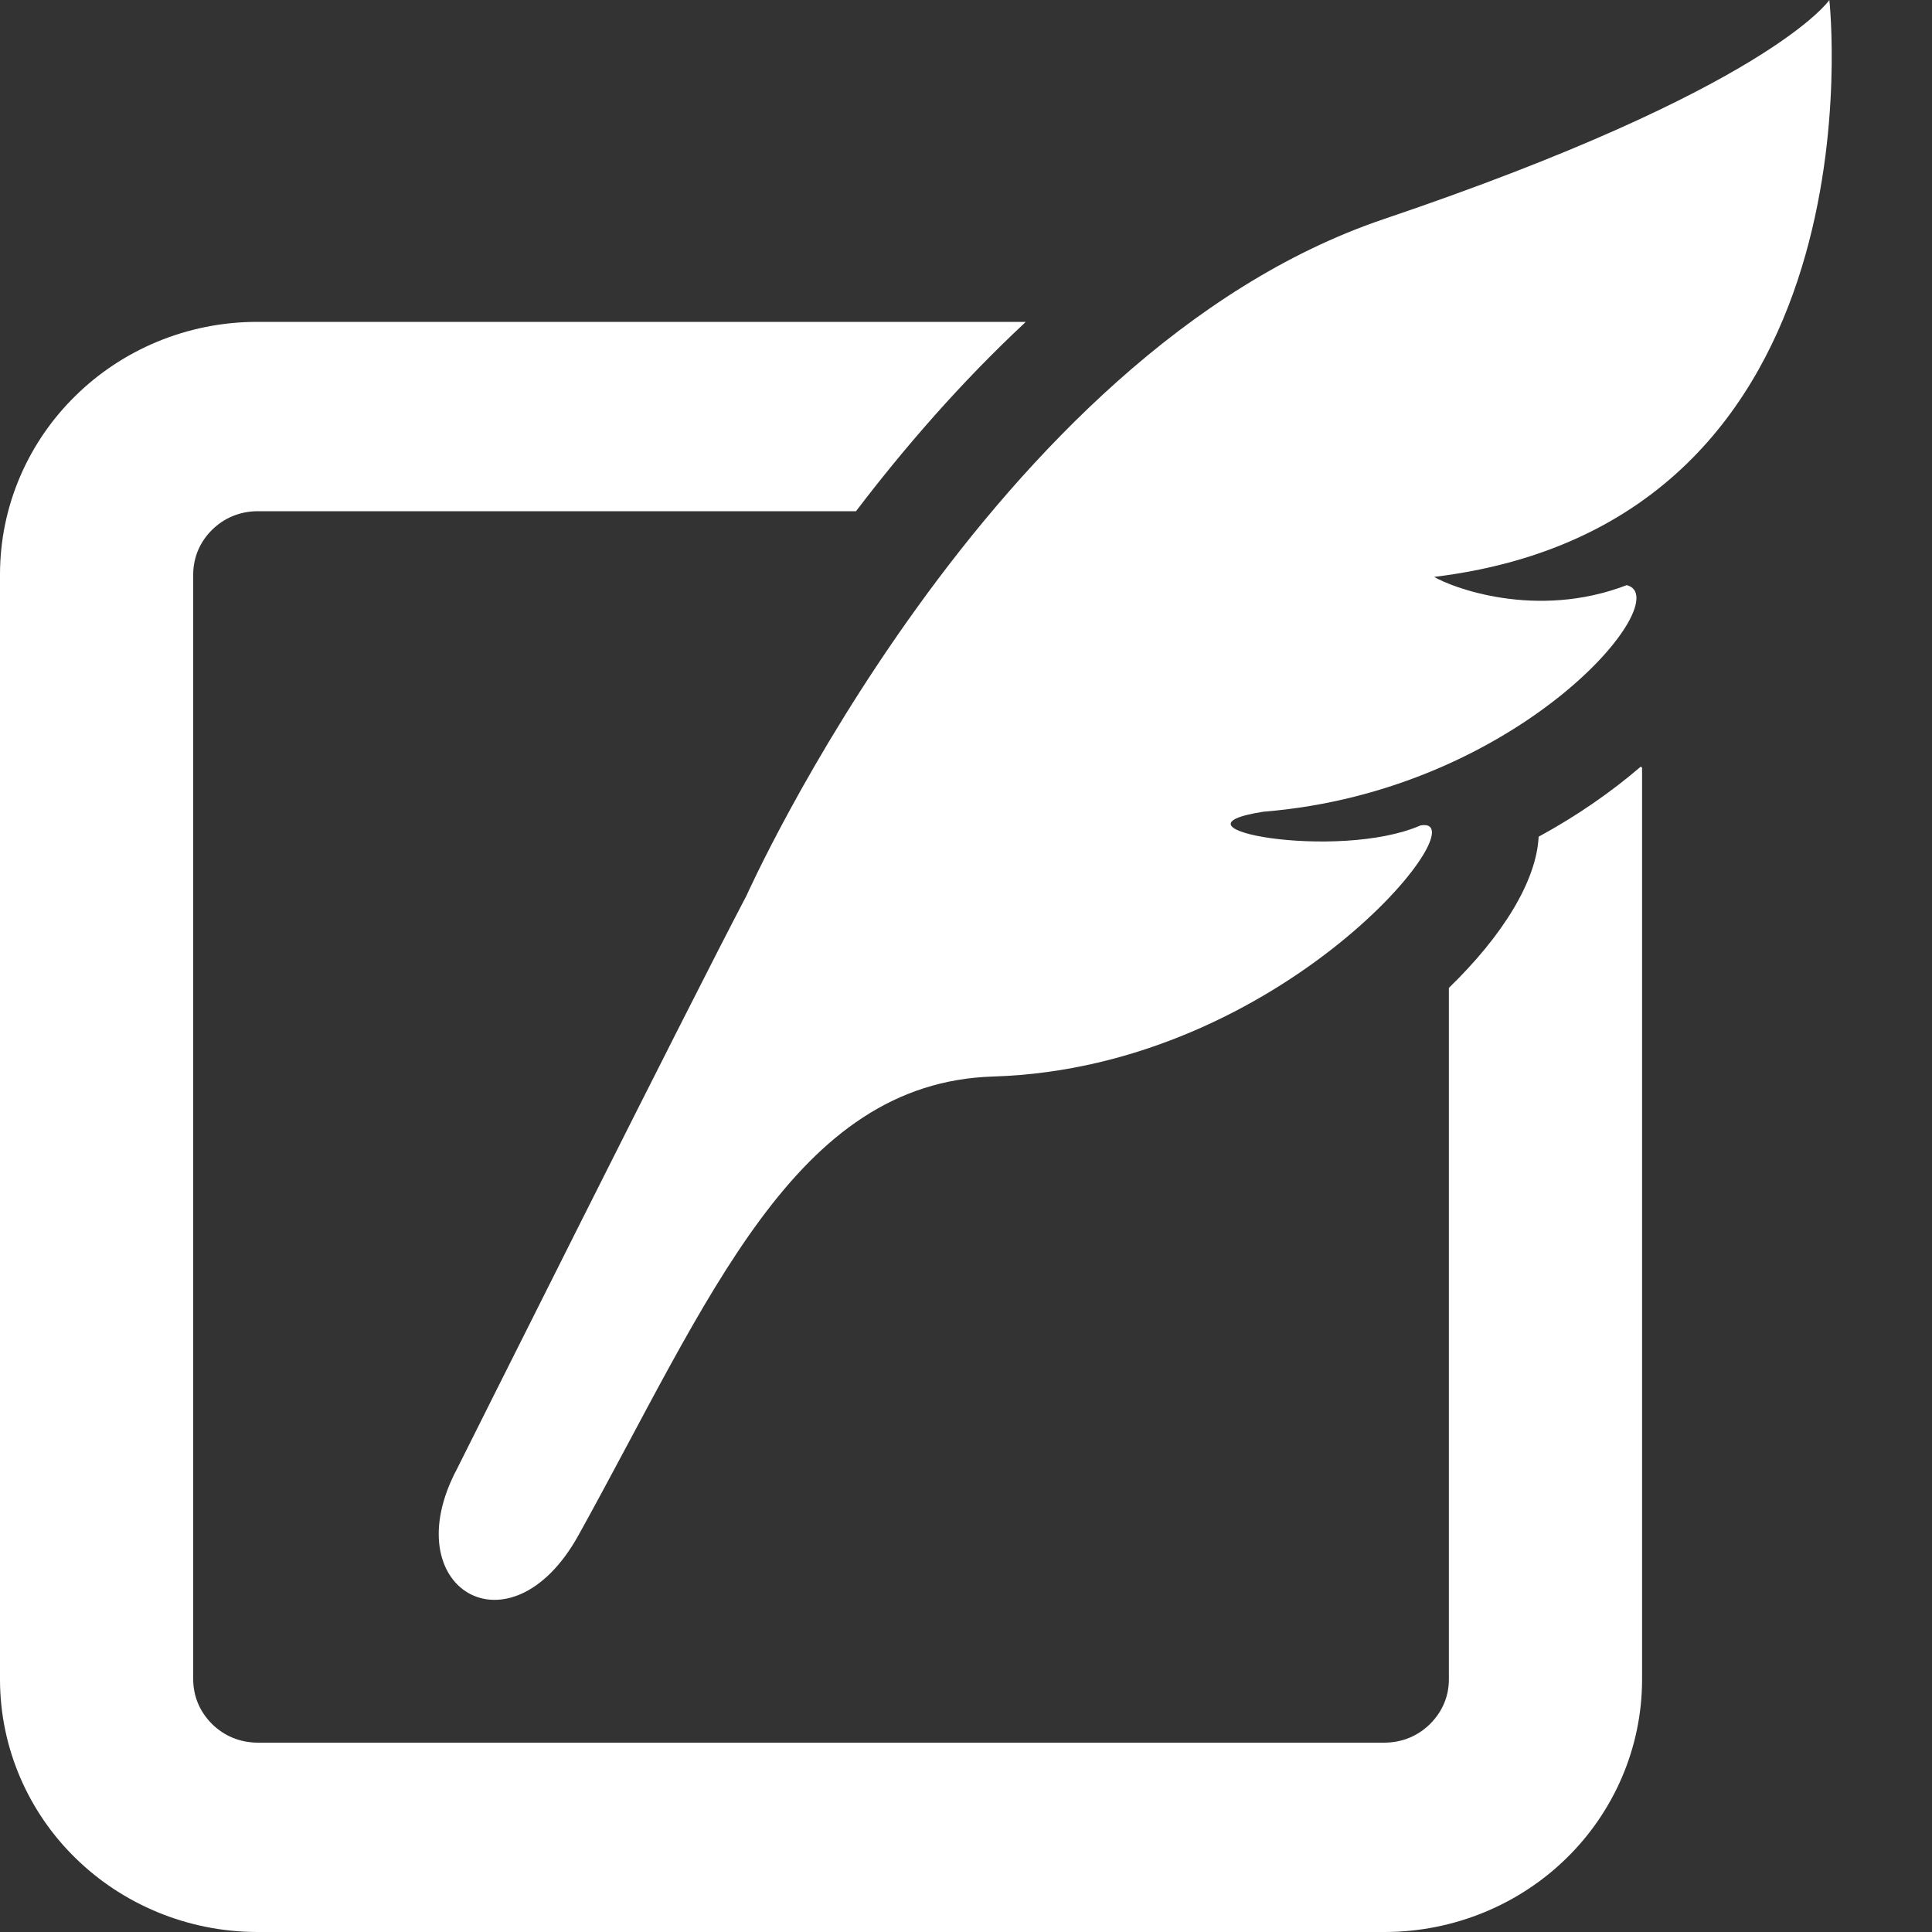 <svg width="15" height="15" viewBox="0 0 15 15" fill="none" xmlns="http://www.w3.org/2000/svg">
<rect x="0" y="0" width="15" height="15" fill="#333333" stroke="none"/>
<path d="M11.946 6.496C11.929 6.839 11.669 7.263 11.249 7.67V13.039C11.249 13.177 11.194 13.294 11.102 13.386C11.01 13.476 10.89 13.529 10.749 13.53H2C1.859 13.529 1.739 13.476 1.647 13.386C1.555 13.294 1.501 13.177 1.5 13.039V4.46C1.501 4.322 1.555 4.204 1.647 4.113C1.739 4.023 1.859 3.97 2 3.969H6.646C7.022 3.475 7.46 2.97 7.956 2.507C7.959 2.504 7.961 2.501 7.963 2.499H2C1.45 2.498 0.945 2.719 0.586 3.073C0.225 3.426 -0 3.92 7.30241e-07 4.46V13.039C-0 13.578 0.225 14.074 0.586 14.426C0.945 14.779 1.45 15 2 15H10.749C11.299 15 11.804 14.779 12.163 14.426C12.524 14.073 12.749 13.578 12.749 13.039V5.961C12.749 5.961 12.745 5.956 12.739 5.952C12.512 6.147 12.246 6.333 11.946 6.496Z" fill="white"/>
<path d="M14.203 0C14.203 0 13.743 0.687 10.741 1.702C7.68 2.738 5.796 6.953 5.796 6.953C5.342 7.816 3.549 11.403 3.549 11.403C3.055 12.329 3.96 12.877 4.491 11.92C5.509 10.084 6.165 8.405 7.713 8.358C9.97 8.288 11.514 6.317 11.028 6.409C10.389 6.687 8.98 6.43 9.81 6.302C11.802 6.142 13.03 4.644 12.63 4.543C11.923 4.815 11.264 4.557 11.135 4.479C14.652 4.051 14.203 0 14.203 0Z" fill="white"/>
</svg>
